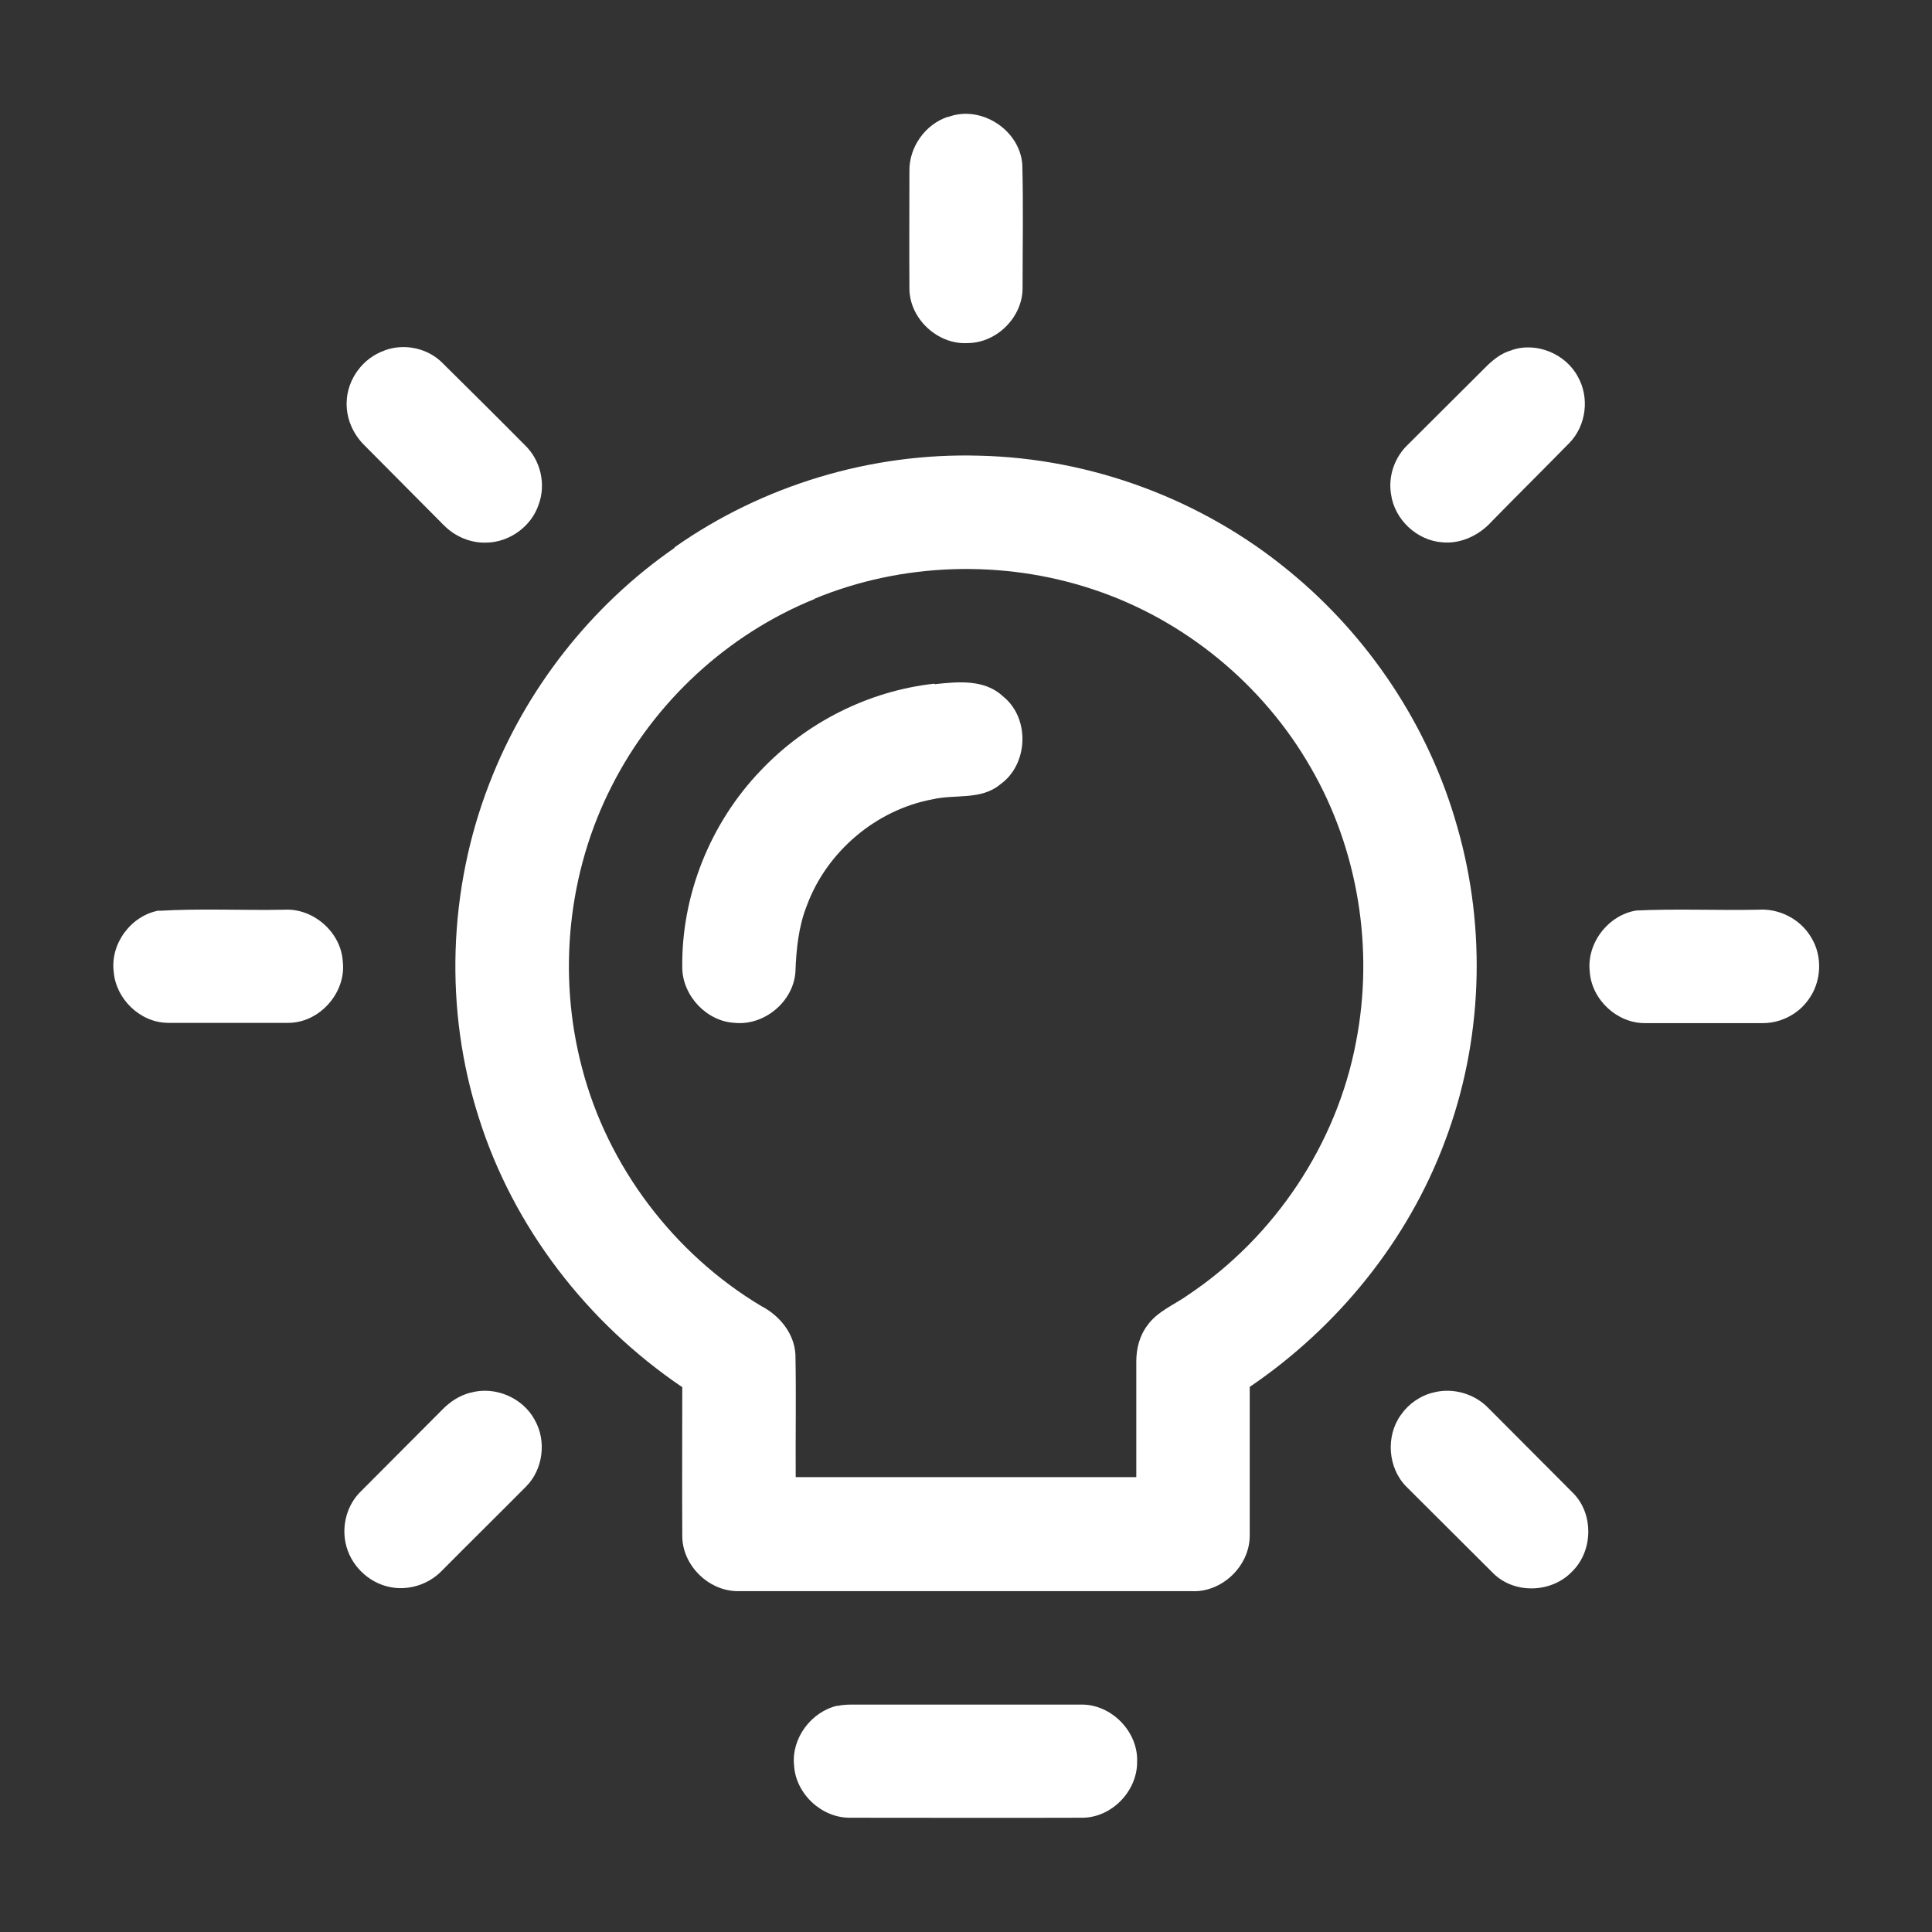 <?xml version="1.0" encoding="UTF-8"?><svg id="a" xmlns="http://www.w3.org/2000/svg" viewBox="0 0 70 70"><rect x="0" y="0" width="70" height="70" fill="#333333" stroke="none"/><defs><style>.b{fill:#fff;}</style></defs><path class="b" d="M34.35,4.24c1.18-.45,2.6,.46,2.69,1.72,.04,1.49,.01,2.99,.01,4.48,0,1.05-.93,1.98-1.98,1.99-1.09,.07-2.12-.88-2.12-1.98-.01-1.41,0-2.83,0-4.24-.02-.87,.57-1.71,1.4-1.98Z"/><path class="b" d="M13.95,12.69c.72-.26,1.57-.07,2.1,.48,.99,.98,1.98,1.96,2.96,2.95,.57,.54,.78,1.41,.51,2.15-.26,.8-1.06,1.38-1.9,1.39-.57,.02-1.13-.22-1.53-.62-.96-.97-1.92-1.93-2.88-2.9-.42-.41-.67-.98-.65-1.57,.02-.83,.59-1.6,1.37-1.87Z"/><path class="b" d="M54.76,12.69c.9-.32,1.97,.13,2.41,.96,.43,.76,.3,1.78-.31,2.4-.93,.95-1.88,1.89-2.81,2.84-.45,.5-1.11,.82-1.78,.76-.93-.06-1.74-.82-1.87-1.74-.11-.66,.13-1.35,.62-1.81,.94-.94,1.88-1.87,2.82-2.81,.26-.26,.56-.5,.93-.6Z"/><path class="b" d="M24.44,19.83c3.2-2.25,7.12-3.43,11.03-3.32,4.06,.09,8.07,1.58,11.21,4.16,2.92,2.38,5.1,5.66,6.12,9.29,1.07,3.72,.92,7.78-.45,11.4-1.35,3.61-3.89,6.73-7.07,8.89,0,1.8,0,3.59,0,5.39,0,1.1-1.01,2.07-2.11,2.01-5.48,0-10.96,0-16.44,0-1.06,0-2.01-.94-2.01-2-.01-1.8,0-3.6,0-5.39-3.44-2.33-6.12-5.79-7.37-9.76-1.26-3.92-1.11-8.27,.38-12.11,1.32-3.43,3.69-6.45,6.71-8.54Zm5.08,1.87c-3.16,1.28-5.81,3.73-7.35,6.77-1.6,3.12-1.98,6.84-1.08,10.23,.93,3.57,3.33,6.73,6.49,8.62,.66,.34,1.2,.99,1.24,1.76,.03,1.48,0,2.96,.01,4.44,4.11,0,8.23,0,12.34,0,0-1.4,0-2.79,0-4.19,0-.47,.12-.94,.41-1.32,.37-.51,.98-.74,1.48-1.1,3.12-2.09,5.37-5.45,6.07-9.15,.66-3.37,.08-6.98-1.64-9.95-1.73-3.02-4.59-5.37-7.9-6.46-3.25-1.08-6.9-.97-10.07,.34Z"/><path class="b" d="M33.86,24.79c.84-.09,1.81-.19,2.48,.44,.99,.79,.92,2.47-.1,3.19-.69,.58-1.64,.35-2.45,.54-2.05,.38-3.84,1.9-4.56,3.86-.3,.76-.38,1.58-.41,2.39-.07,1.08-1.13,1.96-2.2,1.85-1.01-.05-1.88-.97-1.9-1.98-.04-2.63,1.01-5.25,2.83-7.15,1.65-1.75,3.92-2.9,6.31-3.16Z"/><path class="b" d="M5.76,33c1.52-.09,3.04-.01,4.56-.04,1.05-.05,2.04,.83,2.1,1.88,.13,1.13-.85,2.23-1.99,2.22-1.45,0-2.9,0-4.35,0-1-.01-1.88-.86-1.96-1.85-.13-1.02,.63-2.04,1.64-2.22Z"/><path class="b" d="M59.27,32.99c1.47-.07,2.96,0,4.44-.03,.76-.05,1.52,.34,1.91,1,.43,.69,.38,1.64-.12,2.29-.38,.52-1.02,.83-1.66,.82-1.41,0-2.82,0-4.23,0-1.02,.01-1.94-.85-2.01-1.86-.12-1.03,.66-2.05,1.68-2.22Z"/><path class="b" d="M17.05,50.46c.88-.25,1.89,.18,2.32,.98,.44,.76,.31,1.8-.31,2.42-1.02,1.03-2.06,2.05-3.08,3.08-.48,.48-1.2,.7-1.86,.56-.79-.16-1.44-.81-1.6-1.6-.14-.67,.07-1.4,.56-1.87,.98-.98,1.96-1.97,2.94-2.95,.28-.29,.63-.52,1.02-.62Z"/><path class="b" d="M51.95,50.45c.7-.18,1.48,.05,1.98,.57,1.03,1.03,2.05,2.06,3.08,3.09,.74,.76,.71,2.1-.06,2.84-.74,.77-2.08,.81-2.84,.06-1.05-1.05-2.1-2.09-3.15-3.14-.68-.68-.76-1.84-.2-2.61,.28-.4,.71-.7,1.19-.81Z"/><path class="b" d="M30.35,61.81c.2-.05,.41-.05,.61-.05,2.74,0,5.48,0,8.22,0,1.09-.01,2.06,.98,2.02,2.07,.01,1.07-.93,2.04-2.01,2.03-2.79,.01-5.58,0-8.37,0-1.04,.02-1.99-.86-2.05-1.9-.1-.98,.62-1.94,1.57-2.16Z"/></svg>